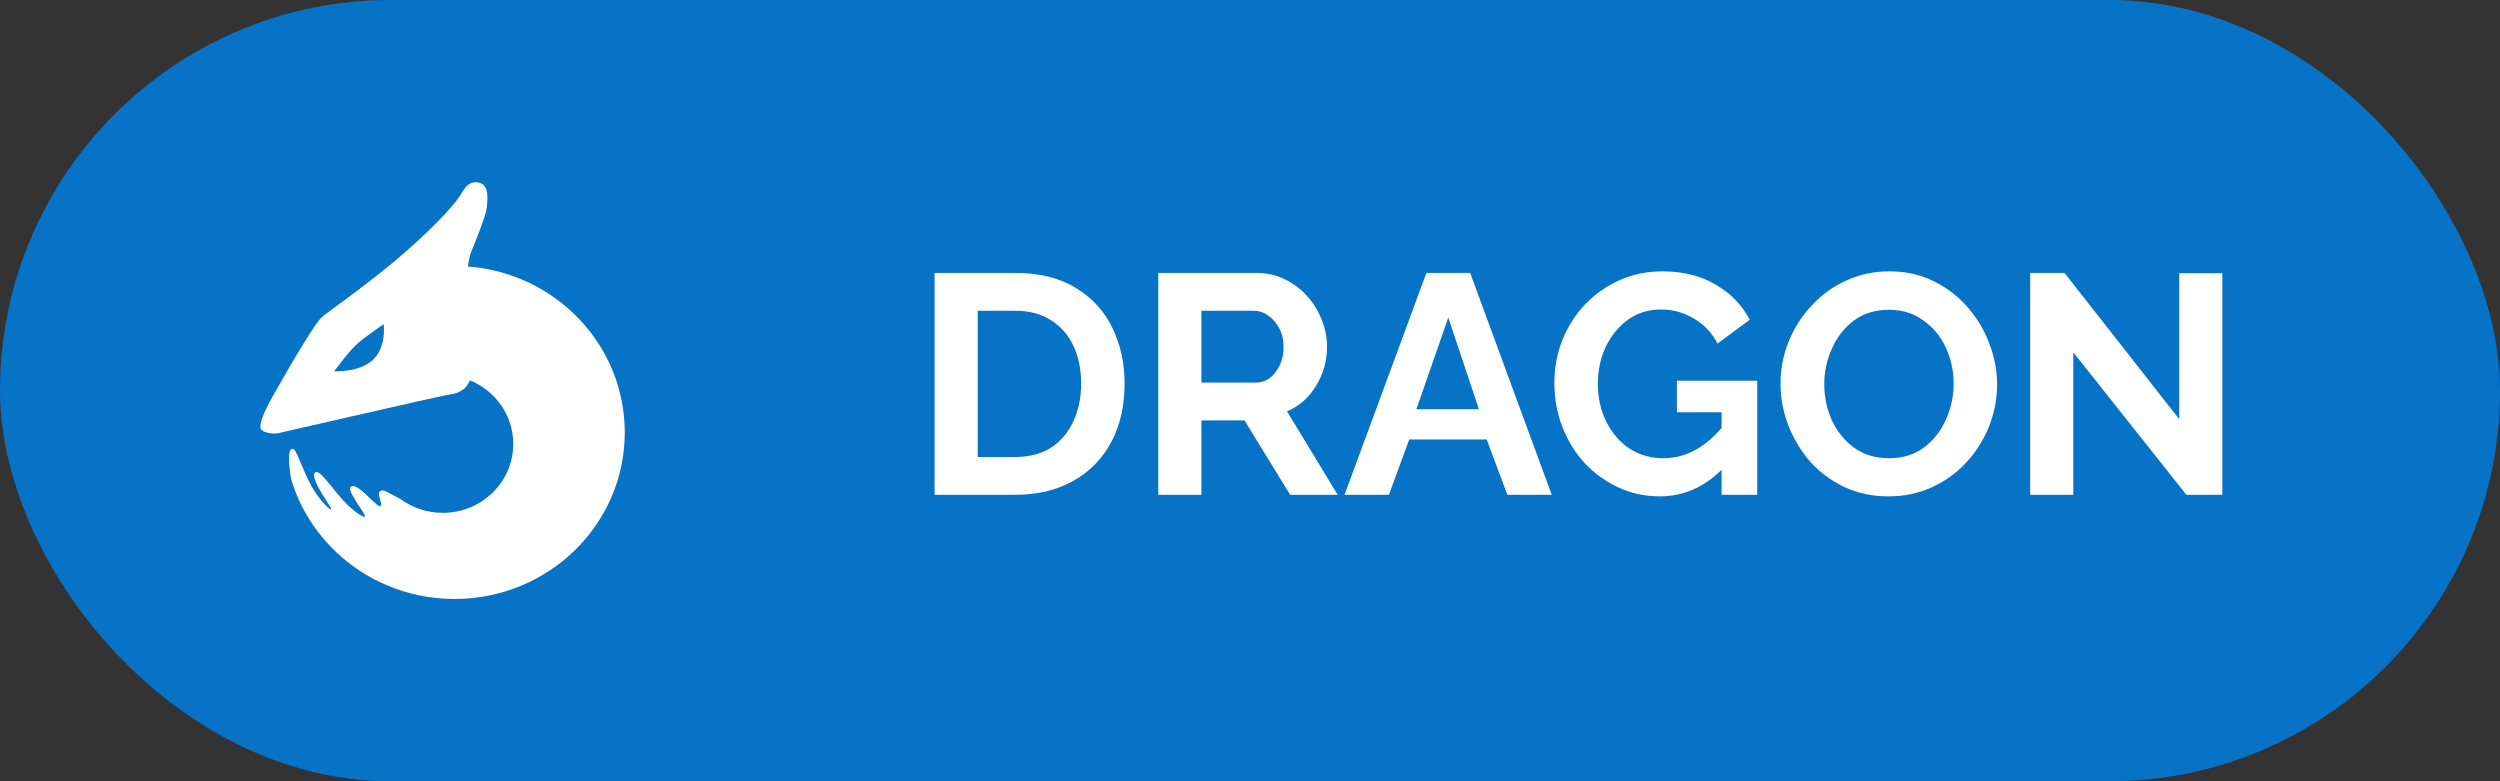 <svg width="96" height="30" viewBox="0 0 96 30" fill="none" xmlns="http://www.w3.org/2000/svg">
<rect x="0" y="0" width="96" height="30" fill="#333333" stroke="none"/>
<rect width="96" height="30" rx="15" fill="#0773C7"/>
<path fill-rule="evenodd" clip-rule="evenodd" d="M17.772 14.965C17.88 14.899 17.972 14.76 18.047 14.606C19.023 15.005 19.709 15.948 19.709 17.048C19.709 18.509 18.498 19.693 17.005 19.693C16.391 19.693 15.826 19.494 15.372 19.157C15.223 19.087 15.101 19.019 15.001 18.964C14.845 18.878 14.743 18.822 14.68 18.831C14.493 18.856 14.547 19.028 14.596 19.184C14.63 19.29 14.661 19.388 14.613 19.429C14.562 19.472 14.399 19.316 14.208 19.134C13.948 18.886 13.637 18.59 13.491 18.679C13.375 18.749 13.487 18.94 13.625 19.174L13.635 19.191C13.693 19.29 13.761 19.39 13.822 19.482C13.947 19.669 14.048 19.819 13.998 19.845C13.937 19.875 13.512 19.589 13.155 19.191C13.016 19.038 12.883 18.871 12.758 18.716C12.486 18.378 12.26 18.096 12.132 18.129C11.979 18.169 12.095 18.485 12.265 18.789C12.345 18.931 12.438 19.076 12.519 19.201C12.646 19.396 12.741 19.544 12.706 19.562C12.66 19.587 12.248 19.185 11.968 18.679C11.802 18.378 11.662 18.046 11.549 17.777C11.427 17.485 11.335 17.268 11.275 17.246C11.067 17.17 11.067 17.596 11.15 18.21C11.161 18.29 11.178 18.374 11.198 18.46C12.01 21.087 14.504 23 17.455 23C21.065 23 23.991 20.138 23.991 16.607C23.991 13.247 21.341 10.492 17.973 10.234C17.977 10.076 18.059 9.762 18.059 9.762C18.059 9.762 18.654 8.323 18.685 8.016C18.688 7.996 18.69 7.973 18.693 7.95C18.73 7.618 18.799 7 18.267 7C17.983 7 17.852 7.211 17.701 7.452C17.643 7.545 17.582 7.642 17.509 7.734C16.982 8.392 16.095 9.214 15.593 9.652C14.53 10.578 13.488 11.338 12.88 11.782L12.88 11.782L12.88 11.782C12.604 11.984 12.417 12.12 12.359 12.176C11.924 12.601 10.364 15.415 10.364 15.415C10.364 15.415 9.859 16.318 10.039 16.501C10.218 16.684 10.65 16.642 10.65 16.642C10.65 16.642 16.461 15.309 16.981 15.204C17.121 15.176 17.22 15.16 17.296 15.147C17.502 15.113 17.539 15.107 17.772 14.965ZM13.664 13.252C13.352 13.549 12.834 14.256 12.834 14.256C12.834 14.256 13.796 14.315 14.325 13.812C14.855 13.309 14.733 12.451 14.733 12.451C14.733 12.451 13.976 12.956 13.664 13.252Z" fill="white"/>
<path d="M35.888 19V10.48H38.984C39.912 10.48 40.688 10.672 41.312 11.056C41.936 11.432 42.404 11.944 42.716 12.592C43.028 13.232 43.184 13.944 43.184 14.728C43.184 15.592 43.012 16.344 42.668 16.984C42.324 17.624 41.836 18.12 41.204 18.472C40.572 18.824 39.832 19 38.984 19H35.888ZM41.516 14.728C41.516 14.176 41.416 13.692 41.216 13.276C41.016 12.852 40.728 12.524 40.352 12.292C39.976 12.052 39.52 11.932 38.984 11.932H37.544V17.548H38.984C39.528 17.548 39.988 17.428 40.364 17.188C40.74 16.94 41.024 16.604 41.216 16.18C41.416 15.748 41.516 15.264 41.516 14.728ZM44.478 19V10.48H48.246C48.638 10.48 48.998 10.56 49.326 10.72C49.662 10.88 49.95 11.096 50.19 11.368C50.438 11.64 50.626 11.944 50.754 12.28C50.89 12.616 50.958 12.96 50.958 13.312C50.958 13.856 50.818 14.356 50.538 14.812C50.266 15.268 49.894 15.596 49.422 15.796L51.366 19H49.542L47.79 16.144H46.134V19H44.478ZM46.134 14.692H48.21C48.522 14.692 48.778 14.56 48.978 14.296C49.186 14.024 49.29 13.696 49.29 13.312C49.29 13.048 49.234 12.812 49.122 12.604C49.01 12.396 48.866 12.232 48.69 12.112C48.522 11.992 48.338 11.932 48.138 11.932H46.134V14.692ZM54.774 10.48H56.454L59.586 19H57.882L57.09 16.876H54.114L53.334 19H51.63L54.774 10.48ZM56.79 15.712L55.614 12.196L54.39 15.712H56.79ZM63.733 19.06C63.173 19.06 62.649 18.948 62.161 18.724C61.673 18.5 61.241 18.192 60.865 17.8C60.497 17.4 60.209 16.936 60.001 16.408C59.793 15.88 59.689 15.308 59.689 14.692C59.689 14.108 59.793 13.56 60.001 13.048C60.209 12.528 60.501 12.072 60.877 11.68C61.253 11.288 61.693 10.98 62.197 10.756C62.701 10.532 63.249 10.42 63.841 10.42C64.633 10.42 65.317 10.592 65.893 10.936C66.469 11.272 66.901 11.72 67.189 12.28L65.953 13.192C65.737 12.776 65.433 12.456 65.041 12.232C64.657 12 64.237 11.884 63.781 11.884C63.301 11.884 62.877 12.016 62.509 12.28C62.149 12.544 61.865 12.892 61.657 13.324C61.457 13.756 61.357 14.228 61.357 14.74C61.357 15.276 61.465 15.76 61.681 16.192C61.897 16.624 62.193 16.968 62.569 17.224C62.953 17.472 63.389 17.596 63.877 17.596C64.701 17.596 65.445 17.208 66.109 16.432V15.832H64.393V14.62H67.477V19H66.109V18.04C65.421 18.72 64.629 19.06 63.733 19.06ZM72.524 19.06C71.9 19.06 71.332 18.94 70.82 18.7C70.316 18.46 69.88 18.136 69.512 17.728C69.152 17.312 68.872 16.848 68.672 16.336C68.472 15.816 68.372 15.284 68.372 14.74C68.372 14.172 68.476 13.632 68.684 13.12C68.892 12.6 69.184 12.14 69.56 11.74C69.936 11.332 70.376 11.012 70.88 10.78C71.392 10.54 71.952 10.42 72.56 10.42C73.176 10.42 73.736 10.544 74.24 10.792C74.752 11.04 75.188 11.372 75.548 11.788C75.916 12.204 76.196 12.672 76.388 13.192C76.588 13.704 76.688 14.228 76.688 14.764C76.688 15.324 76.584 15.864 76.376 16.384C76.168 16.896 75.876 17.356 75.5 17.764C75.132 18.164 74.692 18.48 74.18 18.712C73.676 18.944 73.124 19.06 72.524 19.06ZM70.052 14.74C70.052 15.236 70.148 15.7 70.34 16.132C70.54 16.564 70.824 16.916 71.192 17.188C71.568 17.46 72.016 17.596 72.536 17.596C73.072 17.596 73.524 17.456 73.892 17.176C74.26 16.896 74.54 16.536 74.732 16.096C74.924 15.656 75.02 15.204 75.02 14.74C75.02 14.244 74.92 13.78 74.72 13.348C74.52 12.916 74.232 12.568 73.856 12.304C73.488 12.032 73.048 11.896 72.536 11.896C72 11.896 71.548 12.036 71.18 12.316C70.812 12.596 70.532 12.956 70.34 13.396C70.148 13.828 70.052 14.276 70.052 14.74ZM79.614 13.528V19H77.958V10.48H79.278L83.682 16.096V10.492H85.338V19H83.958L79.614 13.528Z" fill="white"/>
</svg>
